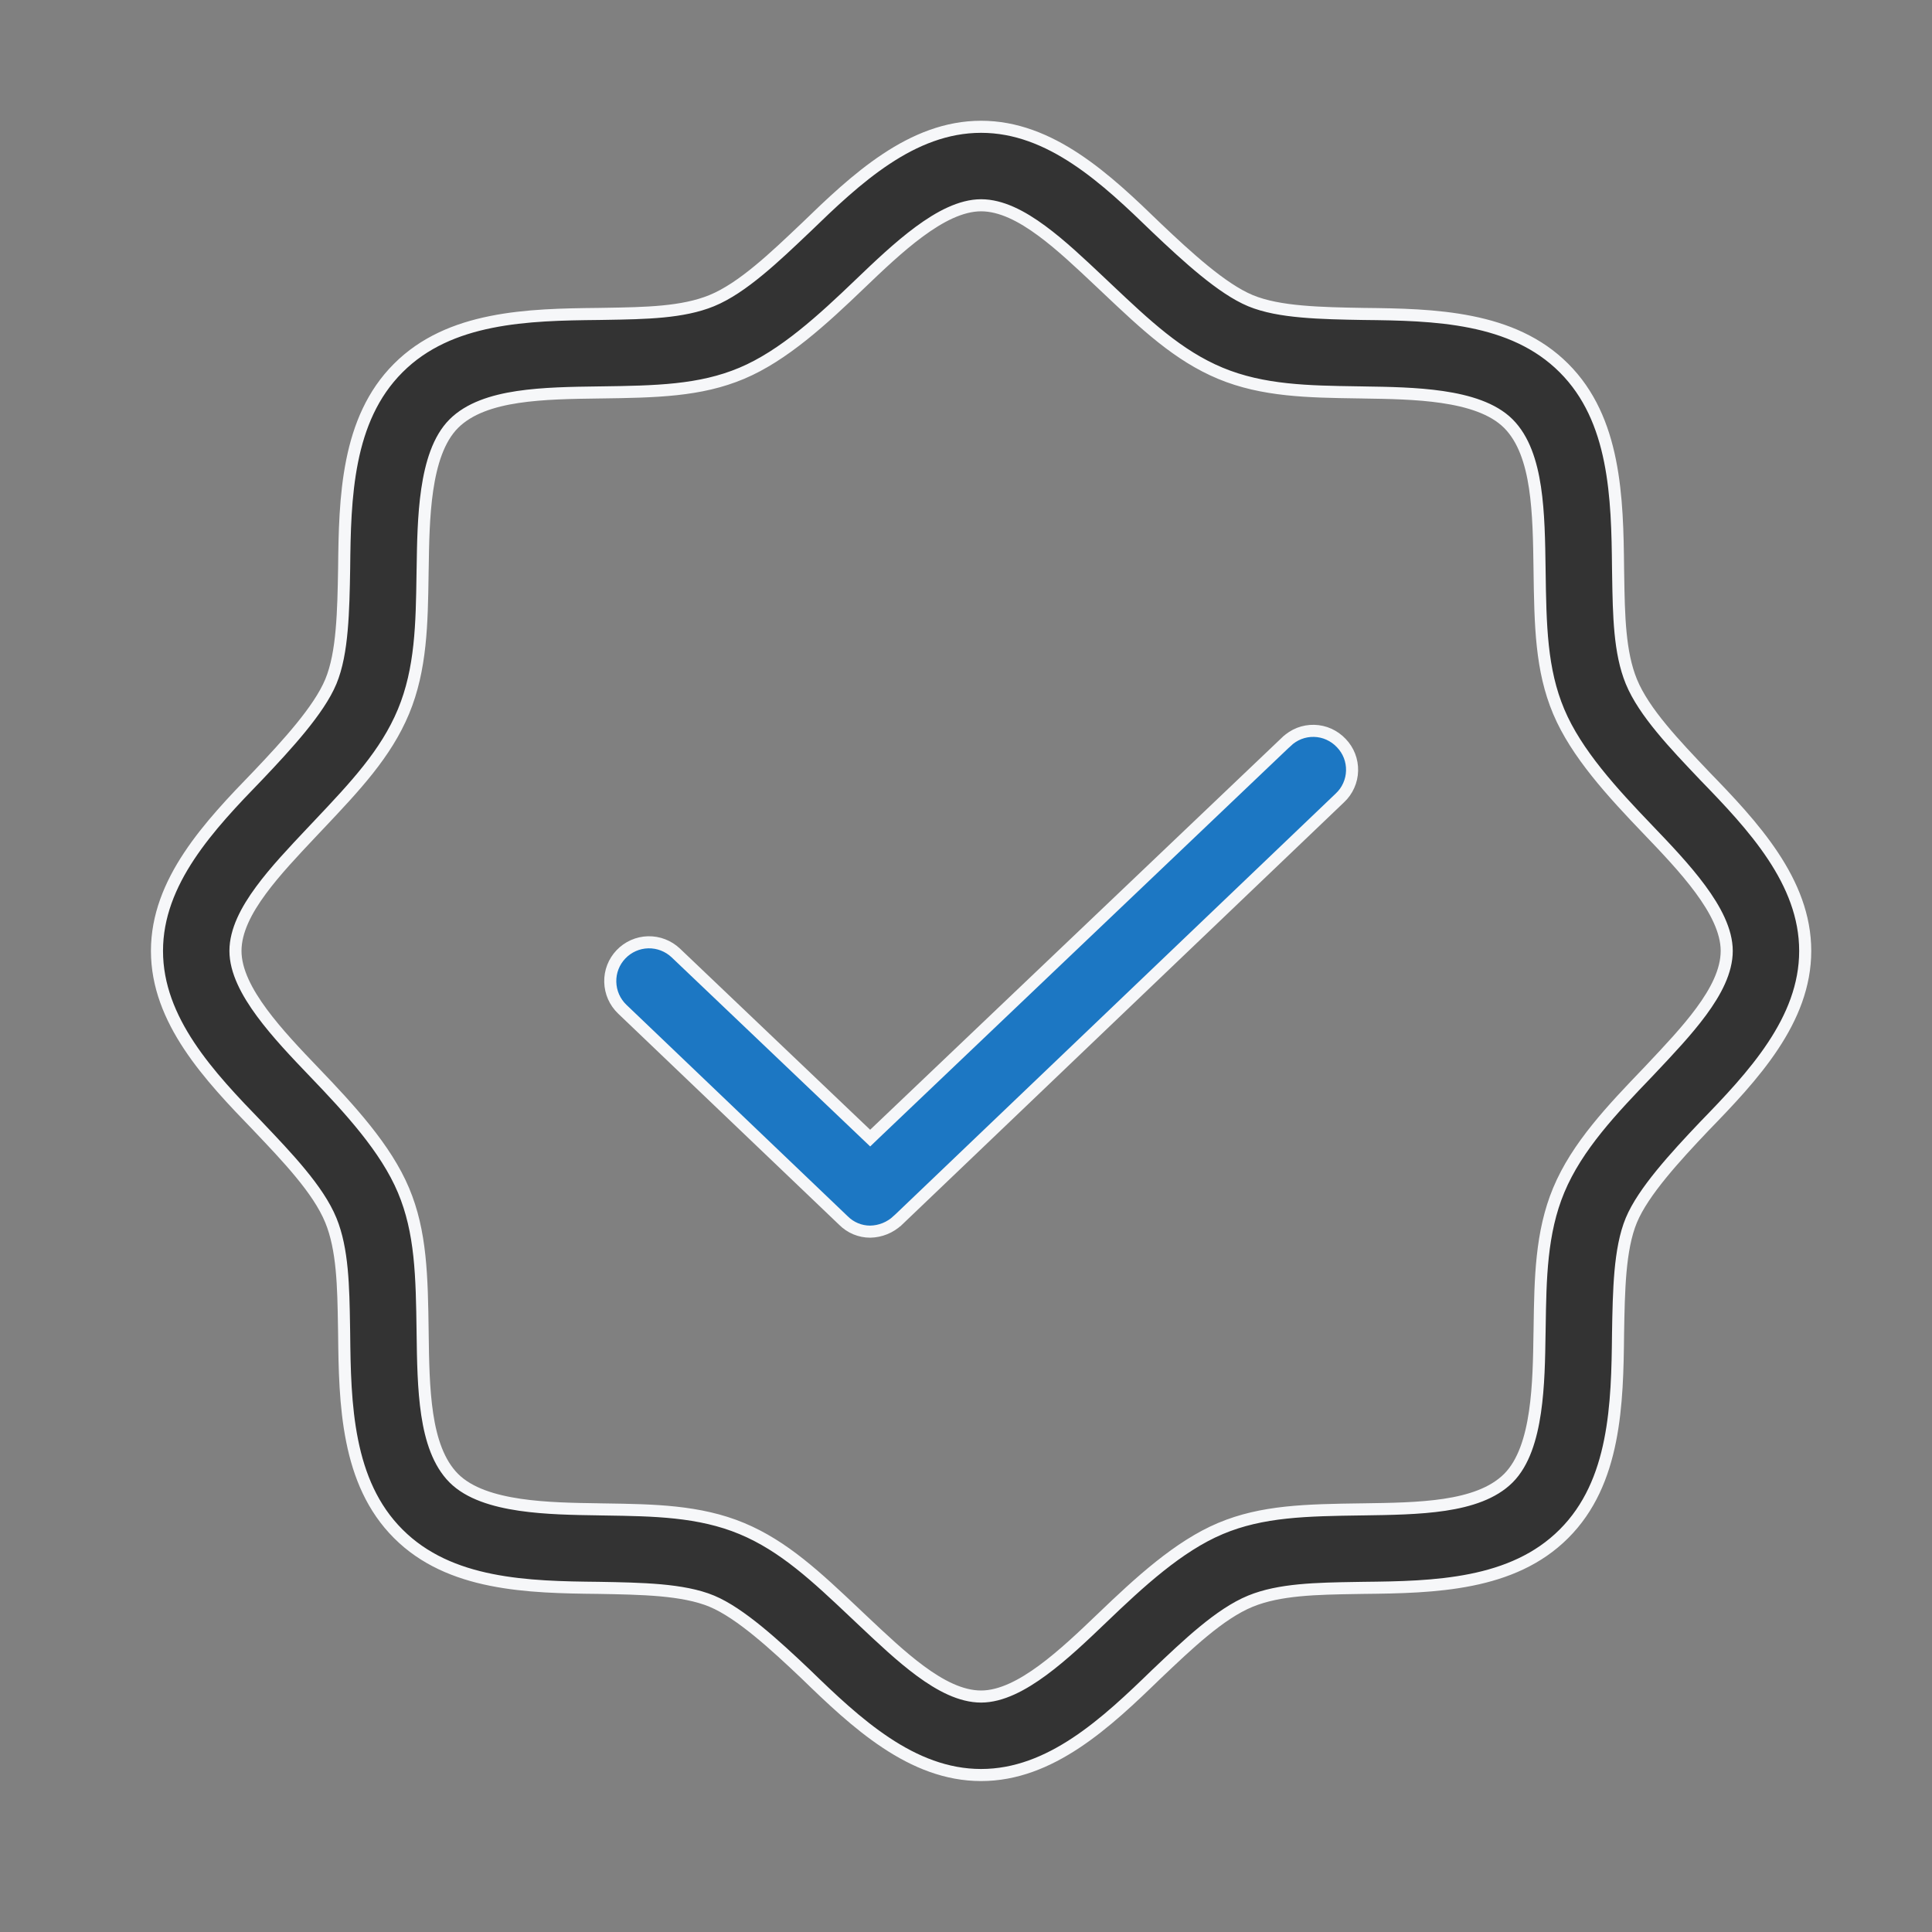 <svg width="48" height="48" viewBox="0 0 48 48" fill="none" xmlns="http://www.w3.org/2000/svg">
<rect x="0" y="0" width="48" height="48" fill="#808080" stroke="none"/>
<path d="M42.341 19.266L42.342 19.267C42.944 19.887 43.571 20.543 44.05 21.266C44.528 21.987 44.85 22.764 44.85 23.625C44.85 24.486 44.528 25.263 44.05 25.984C43.571 26.707 42.944 27.363 42.342 27.983L42.341 27.984C41.975 28.369 41.597 28.776 41.274 29.172C40.953 29.566 40.679 29.959 40.53 30.317C40.381 30.676 40.304 31.116 40.261 31.592C40.219 32.069 40.209 32.596 40.2 33.129L40.2 33.13C40.191 34.003 40.176 34.927 40.001 35.797C39.827 36.665 39.495 37.468 38.856 38.106C38.218 38.745 37.415 39.077 36.547 39.251C35.677 39.426 34.753 39.441 33.88 39.45L33.879 39.45C33.818 39.451 33.758 39.452 33.698 39.453C32.71 39.469 31.788 39.485 31.068 39.78C30.682 39.938 30.288 40.212 29.9 40.532C29.513 40.85 29.123 41.222 28.742 41.584L28.734 41.591L28.733 41.592C28.113 42.194 27.457 42.821 26.734 43.3C26.013 43.778 25.236 44.1 24.375 44.1C23.514 44.1 22.737 43.778 22.016 43.3C21.293 42.821 20.637 42.194 20.017 41.592L20.016 41.591C19.631 41.225 19.224 40.847 18.828 40.524C18.434 40.203 18.041 39.929 17.683 39.78C17.324 39.631 16.884 39.554 16.408 39.511C15.931 39.469 15.405 39.459 14.871 39.45L14.87 39.45C13.997 39.441 13.073 39.426 12.203 39.251C11.335 39.077 10.532 38.745 9.894 38.106C9.255 37.468 8.923 36.665 8.749 35.797C8.574 34.927 8.559 34.003 8.55 33.13L8.55 33.129C8.549 33.068 8.548 33.008 8.547 32.948C8.531 31.96 8.515 31.038 8.22 30.318C8.062 29.932 7.788 29.538 7.468 29.15C7.15 28.763 6.778 28.373 6.416 27.992L6.409 27.984L6.408 27.983C5.807 27.363 5.179 26.707 4.7 25.984C4.222 25.263 3.9 24.486 3.9 23.625C3.9 22.764 4.222 21.987 4.7 21.266C5.179 20.543 5.807 19.887 6.408 19.267L6.409 19.266C6.775 18.881 7.153 18.474 7.476 18.078C7.797 17.684 8.071 17.291 8.22 16.933C8.369 16.574 8.446 16.134 8.488 15.658C8.531 15.181 8.541 14.655 8.55 14.121L8.55 14.12C8.559 13.247 8.574 12.323 8.749 11.453C8.923 10.585 9.255 9.782 9.894 9.144C10.532 8.505 11.335 8.173 12.203 7.999C13.073 7.824 13.997 7.809 14.87 7.8L14.871 7.8C14.932 7.799 14.992 7.798 15.052 7.797C16.04 7.781 16.962 7.765 17.682 7.47C18.068 7.312 18.462 7.038 18.85 6.718C19.237 6.4 19.627 6.028 20.008 5.666L20.016 5.659L20.017 5.658C20.637 5.057 21.293 4.429 22.016 3.95C22.737 3.472 23.514 3.15 24.375 3.15C25.236 3.15 26.013 3.472 26.734 3.95C27.457 4.429 28.113 5.057 28.733 5.658L28.734 5.659C29.119 6.025 29.526 6.403 29.922 6.726C30.316 7.047 30.709 7.321 31.067 7.47C31.426 7.619 31.866 7.696 32.342 7.738C32.819 7.781 33.346 7.791 33.879 7.8L33.88 7.8C34.753 7.809 35.677 7.824 36.547 7.999C37.415 8.173 38.218 8.505 38.856 9.144C39.495 9.782 39.827 10.585 40.001 11.453C40.176 12.323 40.191 13.247 40.2 14.12L40.2 14.121C40.201 14.182 40.202 14.242 40.203 14.302C40.219 15.29 40.235 16.212 40.53 16.932C40.688 17.318 40.962 17.712 41.282 18.1C41.6 18.487 41.972 18.877 42.334 19.258L42.341 19.266ZM40.946 26.635L40.947 26.634C40.968 26.611 40.99 26.588 41.012 26.565C41.458 26.092 41.916 25.608 42.266 25.132C42.631 24.637 42.9 24.125 42.9 23.625C42.9 23.124 42.616 22.593 42.245 22.09C41.87 21.581 41.385 21.073 40.946 20.615C40.061 19.693 39.163 18.718 38.726 17.679C38.289 16.642 38.269 15.548 38.25 14.154L38.25 14.143C38.24 13.456 38.231 12.741 38.136 12.111C38.041 11.481 37.856 10.907 37.475 10.525C37.092 10.142 36.478 9.959 35.832 9.864C35.192 9.77 34.488 9.76 33.879 9.751L33.846 9.75C33.803 9.749 33.759 9.749 33.716 9.748C32.518 9.73 31.375 9.714 30.32 9.274C29.273 8.838 28.458 8.068 27.514 7.176C27.471 7.135 27.428 7.094 27.384 7.053C27.361 7.032 27.338 7.01 27.315 6.988C26.842 6.542 26.358 6.084 25.882 5.734C25.387 5.369 24.875 5.1 24.375 5.1C23.874 5.1 23.343 5.384 22.84 5.755C22.331 6.13 21.823 6.615 21.365 7.054C20.443 7.939 19.468 8.837 18.429 9.274C17.392 9.711 16.298 9.731 14.904 9.75L14.893 9.75C14.206 9.759 13.491 9.769 12.861 9.864C12.231 9.959 11.657 10.144 11.275 10.525C10.892 10.908 10.709 11.522 10.614 12.168C10.52 12.808 10.51 13.512 10.501 14.121L10.5 14.154C10.499 14.197 10.499 14.241 10.498 14.284C10.48 15.482 10.464 16.625 10.024 17.68C9.588 18.727 8.818 19.542 7.926 20.486C7.885 20.529 7.844 20.572 7.803 20.616C7.782 20.639 7.76 20.662 7.738 20.685C7.292 21.158 6.834 21.642 6.484 22.118C6.119 22.613 5.85 23.125 5.85 23.625C5.85 24.126 6.134 24.657 6.505 25.16C6.88 25.669 7.365 26.177 7.804 26.635C8.689 27.557 9.587 28.532 10.024 29.571C10.461 30.608 10.481 31.702 10.5 33.096L10.5 33.107C10.509 33.794 10.519 34.509 10.614 35.139C10.709 35.769 10.894 36.343 11.275 36.725C11.658 37.108 12.272 37.291 12.918 37.386C13.558 37.48 14.262 37.49 14.871 37.499L14.904 37.5C14.947 37.501 14.991 37.501 15.034 37.502C16.232 37.52 17.375 37.536 18.43 37.976C19.477 38.412 20.292 39.182 21.236 40.074C21.279 40.115 21.322 40.156 21.366 40.197C21.389 40.218 21.412 40.24 21.435 40.262C21.908 40.708 22.392 41.166 22.868 41.516C23.363 41.881 23.875 42.15 24.375 42.15C24.876 42.15 25.407 41.866 25.91 41.495C26.419 41.12 26.927 40.635 27.385 40.196C28.307 39.311 29.282 38.413 30.321 37.976C31.358 37.539 32.452 37.519 33.846 37.5L33.857 37.5C34.544 37.49 35.259 37.481 35.889 37.386C36.519 37.291 37.093 37.106 37.475 36.725C37.858 36.342 38.041 35.728 38.136 35.082C38.23 34.442 38.24 33.738 38.249 33.129L38.25 33.096C38.251 33.053 38.251 33.009 38.252 32.966C38.27 31.768 38.286 30.625 38.726 29.57C39.182 28.476 40.06 27.558 40.946 26.635Z" fill="#333333" stroke="#F6F7F9" stroke-width="0.3"/>
<path d="M33.322 18.459L33.322 18.459L33.324 18.461C33.412 18.552 33.481 18.659 33.527 18.777C33.573 18.895 33.595 19.021 33.592 19.148C33.589 19.275 33.561 19.4 33.509 19.515C33.458 19.631 33.384 19.735 33.291 19.822L33.29 19.823L22.304 30.322C22.304 30.322 22.304 30.322 22.303 30.322C22.117 30.497 21.873 30.596 21.618 30.6C21.37 30.6 21.132 30.501 20.956 30.325L20.956 30.325L20.954 30.323L15.46 25.073L15.46 25.073C15.275 24.896 15.168 24.654 15.162 24.398C15.155 24.142 15.251 23.895 15.428 23.71C15.604 23.525 15.847 23.417 16.102 23.411C16.358 23.405 16.605 23.501 16.791 23.677L16.791 23.677L21.515 28.177L21.619 28.276L21.722 28.177L31.96 18.427L31.961 18.427C32.052 18.339 32.16 18.27 32.278 18.223C32.396 18.177 32.522 18.155 32.648 18.158C32.775 18.161 32.9 18.189 33.015 18.241C33.131 18.293 33.235 18.367 33.322 18.459Z" fill="#1C77C3" stroke="#F6F7F9" stroke-width="0.3"/>
</svg>

